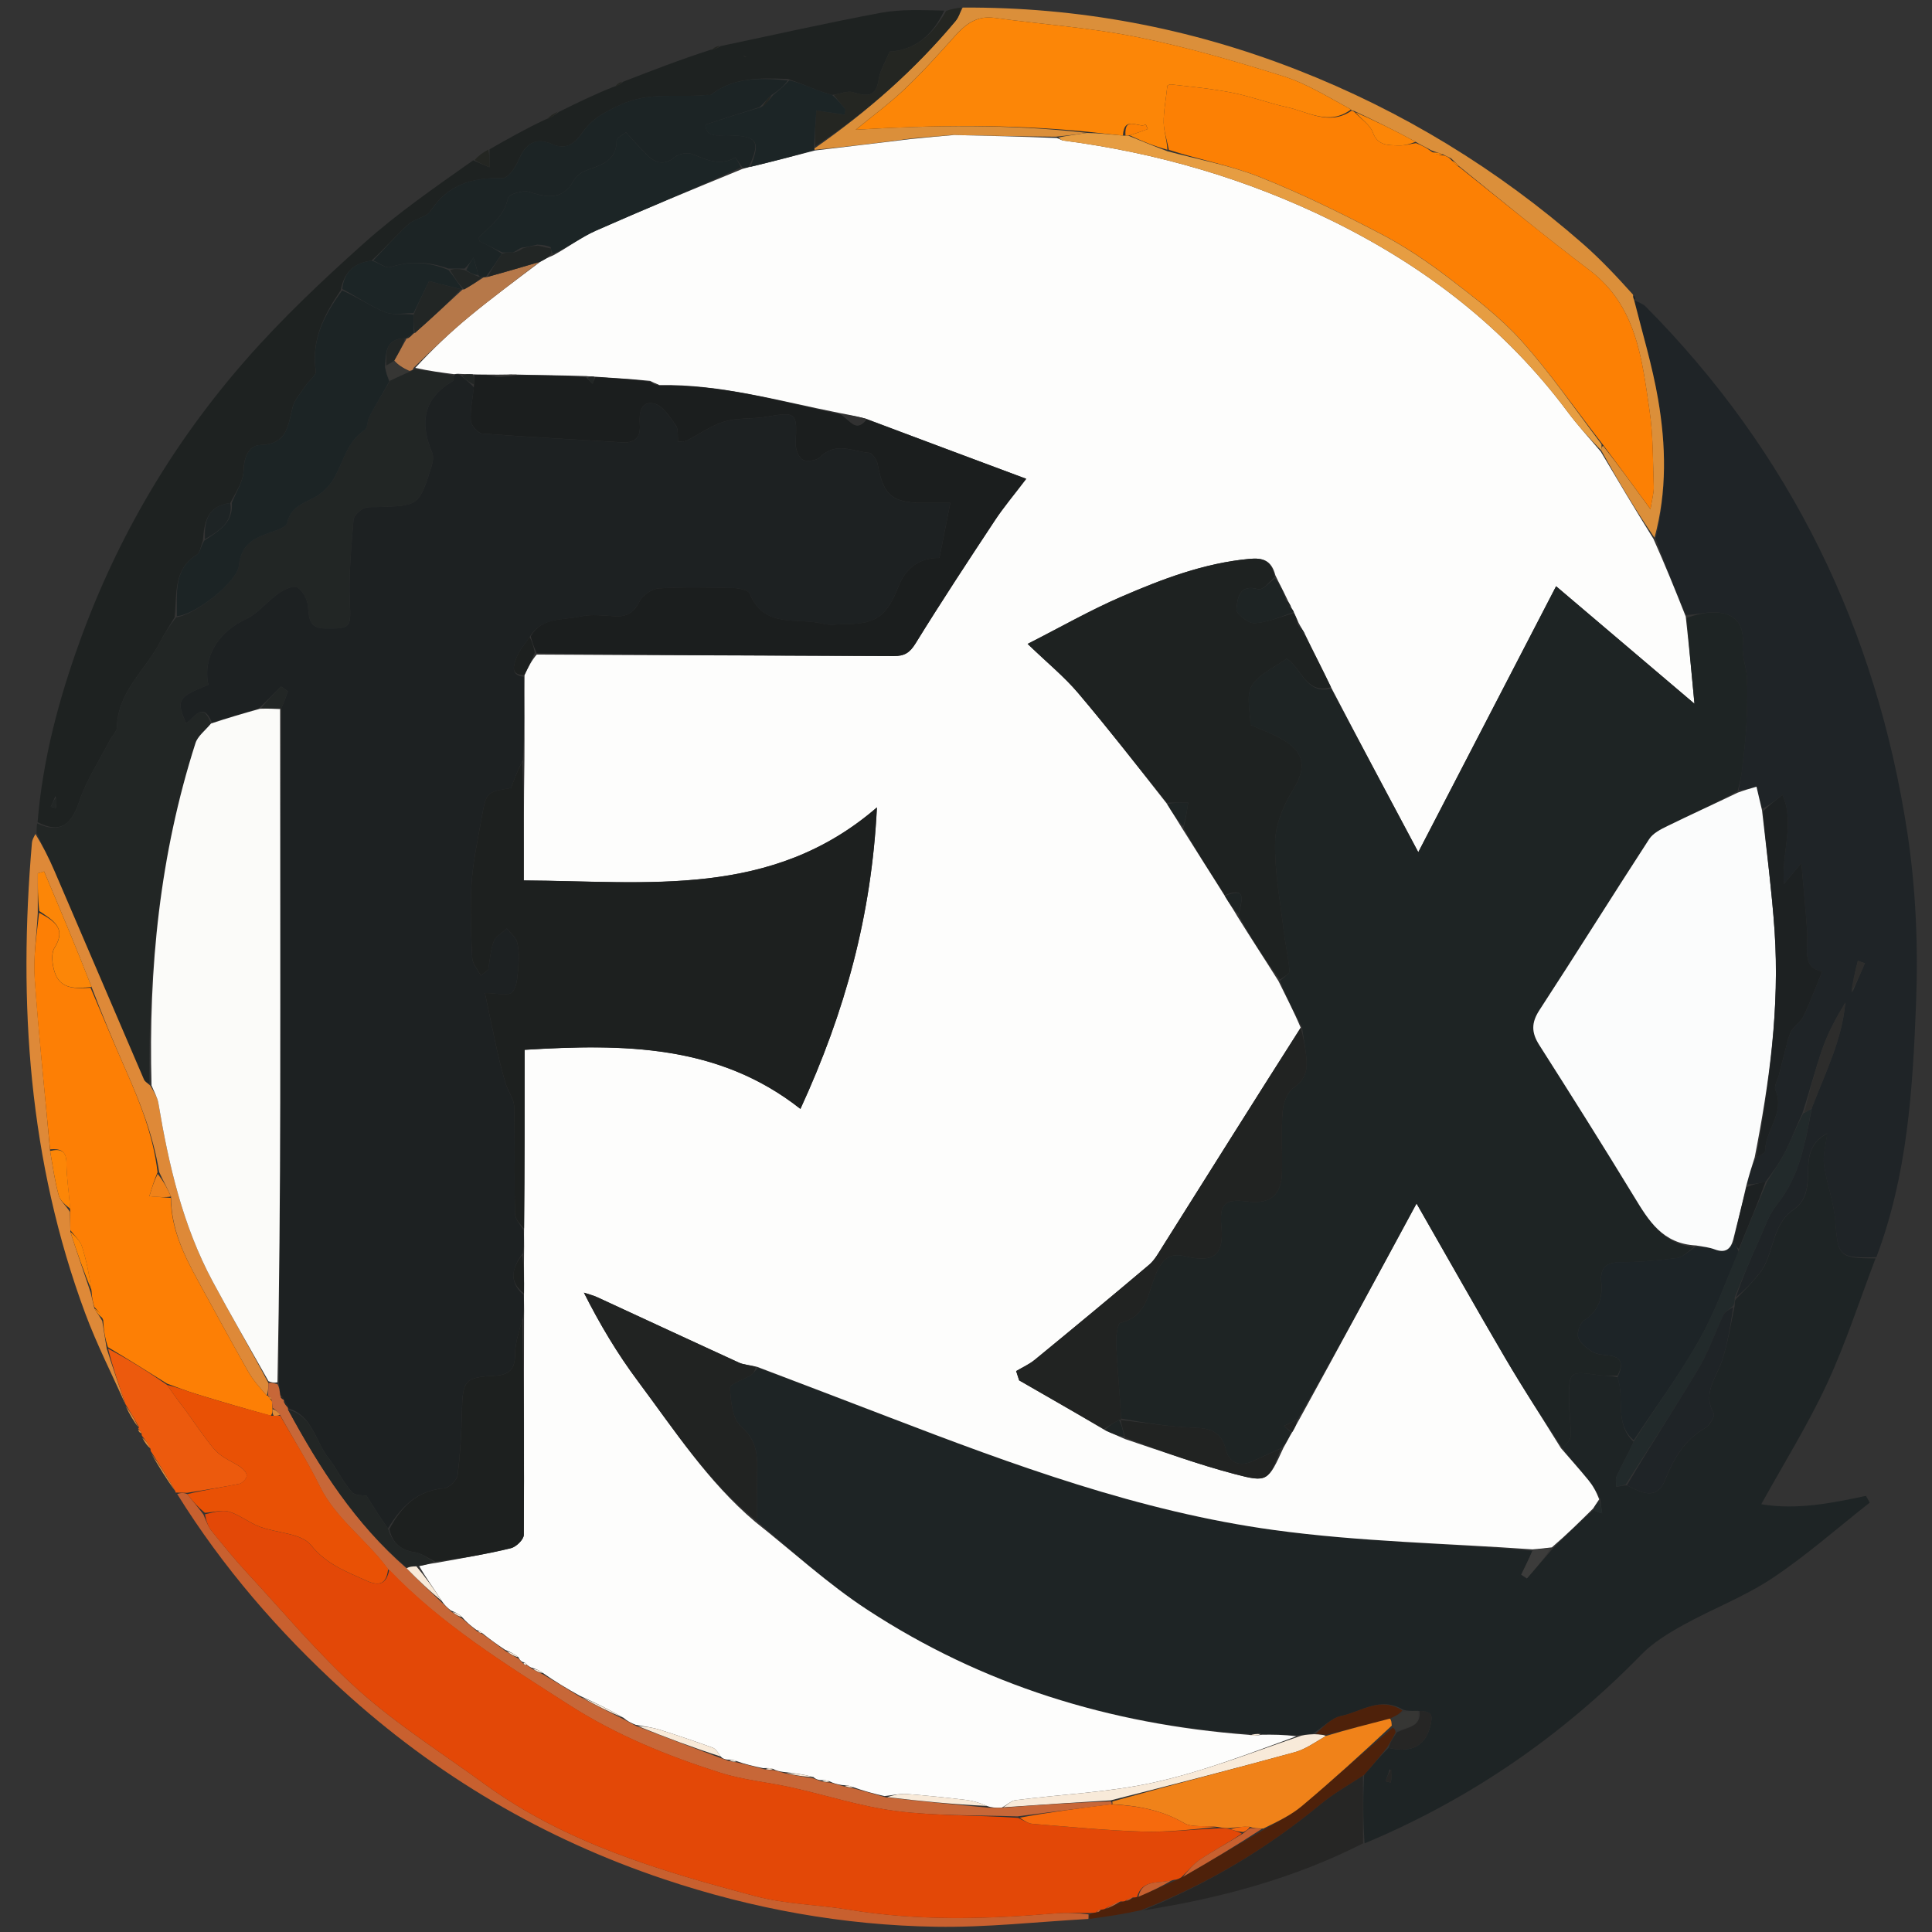 <?xml version="1.0" encoding="utf-8"?>
<!-- Generator: Adobe Illustrator 28.5.0, SVG Export Plug-In . SVG Version: 9.03 Build 54727)  -->
<svg version="1.1" id="Layer_1" xmlns="http://www.w3.org/2000/svg" xmlns:xlink="http://www.w3.org/1999/xlink" x="0px" y="0px"
	 viewBox="0 0 512 512" enable-background="new 0 0 512 512" xml:space="preserve">
<rect x="0" y="0" width="512" height="512" fill="#333333" stroke="none"/>
<path fill="#1E2425" d="M497.04,333.5c-4.24,11.11-7.9,22.5-12.89,33.26c-5,10.77-11.34,20.92-17.4,31.88
	c9.38,1.56,18.56-0.26,27.75-2.22c0.34,0.6,0.67,1.2,1,1.79c-8.57,6.73-16.79,14.02-25.84,20.04c-7.36,4.89-15.82,8.09-23.6,12.4
	c-3.95,2.19-7.99,4.65-11.1,7.85c-21.05,21.57-45.35,38.32-73.34,50.01c-0.42-6.23-0.43-12.1-0.12-18.14
	c2.25-2.55,4.19-4.93,6.49-7.15c6.4,1.53,10.19-0.84,11.23-6.61c0.46-2.53-0.07-3.09-3.48-3.2c-1.56,0.02-2.69,0.04-3.92-0.34
	c-6.01-3.62-11.09,0.6-16.45,1.69c-2.57,0.53-4.75,2.98-7.51,4.69c-1.54,0.24-2.67,0.36-4.27,0.35c-3.36-0.1-6.26-0.08-9.45-0.24
	c-1.19-0.09-2.08,0-3.44-0.07c-36.71-2.52-70.43-12.97-100.86-32.87c-10.49-6.86-19.83-15.48-29.33-23.55
	c0.27-4.78,0-9.31,0.13-13.83c0.13-4.43-0.49-7.91-4.3-11.27c-2.29-2.02-2.69-6.7-2.89-10.24c-0.05-0.99,3.68-2.13,5.59-3.34
	c0.65-0.41,1.03-1.25,1.93-1.9c11.7,4.32,23.01,8.64,34.31,12.98c33.28,12.78,66.8,25.16,102.26,30.01
	c22.68,3.11,45.73,3.52,68.56,5.51c-1.02,2.35-1.99,4.33-2.96,6.31c0.5,0.33,1,0.67,1.5,1c2.27-2.62,4.53-5.24,7.06-8.11
	c3.67-3.63,7.08-7.01,10.54-10.05c0.81,0.53,1.58,0.72,2.35,0.9c-0.17-1.14-0.34-2.28-0.51-3.79c-1.04-1.92-1.98-3.56-3.15-5
	c-2.34-2.87-4.82-5.63-6.85-8.48c1.01-1.09,2.12-2.13,2.16-3.19c0.09-2.98-0.39-5.98-0.41-8.97c-0.07-8.35-0.03-8.31,8.04-7.16
	c1.57,0.22,3.19,0.08,4.79,0.57c2,5.71-0.91,12.26,4.28,17.08c-1.54,3.31-3.14,6.18-4.54,9.15c-0.36,0.77-0.07,1.85-0.08,2.79
	c0.83-0.19,1.66-0.38,2.84-0.41c4,2.09,7.96,3.97,10.09-1.36c2.3-5.73,5.15-10.7,10.71-13.87c1.15-0.66,2.58-3.14,2.19-3.83
	c-3.04-5.38,0.68-9.37,2.19-13.92c1.53-4.63,2.28-9.51,3.37-14.64c0-0.83,0-1.31,0.38-1.82c2.3-2.24,4.32-4.37,6.15-6.65
	c4.06-5.08,3.09-12.86,9.08-16.97c3.05-2.1,3.69-5.14,3.82-8.79c0.14-3.91-0.31-8.54,5.09-11.39c-0.37,3.26-1.19,5.87-0.84,8.31
	c0.7,4.95,2.58,9.77,2.98,14.73C487.11,332.98,487.29,333.45,497.04,333.5 M368.35,468.81c-0.39,1.09-0.79,2.17-1.18,3.25
	c0.47,0.11,0.94,0.22,1.41,0.33C368.75,471.24,368.92,470.09,368.35,468.81z"/>
<path fill="#1F2427" d="M497.26,333.16c-9.97,0.29-10.15-0.19-10.92-9.76c-0.4-4.95-2.28-9.78-2.98-14.73
	c-0.35-2.44,0.47-5.05,0.84-8.31c-5.4,2.84-4.94,7.48-5.09,11.39c-0.14,3.65-0.77,6.69-3.82,8.79c-5.98,4.11-5.01,11.89-9.08,16.97
	c-1.83,2.28-3.84,4.41-6.15,6.24c1.77-5.28,3.87-10.21,6.08-15.08c1.46-3.21,2.57-6.74,4.72-9.41c6.04-7.47,7.53-16.41,9.32-25.73
	c3.58-9.35,8-18.04,8.85-27.84c-2.36,3.89-4.53,7.85-6.01,12.05c-1.99,5.64-3.45,11.47-5.43,17.46c-1.65,3.47-2.83,6.79-4.41,9.91
	c-1.42,2.8-3.26,5.39-5.31,8.1c-1.89,0.37-3.39,0.7-4.96,0.63c0.65-2.63,1.36-4.86,2.48-7.15c1.09-0.56,2.37-1.08,2.37-1.59
	c0.01-5.55,5.37-10.17,2.74-16.24c-0.43-1,0.58-2.63,0.92-3.97c0.53-2.06,1.03-4.13,1.59-6.18c0.5-1.82,0.81-3.76,1.67-5.4
	c0.77-1.47,2.51-2.44,3.22-3.93c1.79-3.73,3.23-7.63,5.03-11.97c-5.51-0.78-3.74-6.01-4.02-10.44c-0.36-5.67-0.95-11.33-1.54-18.26
	c-1.98,2.4-2.97,3.59-4.61,5.58c-0.71-8.53,2.98-16.23-0.42-23.63c-2.05,1.6-3.58,2.8-5.34,3.68c-0.64-2.09-1.06-3.85-1.53-5.86
	c-1.83,0.53-3.27,0.95-4.71,0.92c0.29-2.02,0.68-3.56,0.86-5.13c0.44-3.87,0.93-7.75,1.14-11.64c0.23-4.33,0.35-8.67,0.19-13
	c-0.1-2.78-1.34-5.59-1.11-8.31c0.49-5.74-1.77-8.95-7.54-9.05c-2.43-0.04-4.87,0.64-7.54,0.69c-2.91-6.87-5.59-13.42-7.99-20.28
	c3.01-12.47,2.69-24.74,0.61-36.87c-1.52-8.85-4.15-17.51-6.28-26.26c1.02,0.56,2.24,0.9,3.02,1.69
	c38.46,38.79,61.1,85.61,69.33,139.31c2.3,15.02,2.92,30.52,2.31,45.72C506.88,288.74,505.49,311.36,497.26,333.16 M490.9,262.97
	c1.1-2.57,2.21-5.13,3.31-7.7c-0.62-0.22-1.24-0.43-1.86-0.65C491.64,257.45,490.93,260.29,490.9,262.97z"/>
<path fill="#1E2221" d="M165.16,21.65c7.54-2.93,15.09-5.86,23.24-8.48c1.26-0.11,1.91-0.53,2.56-0.95
	c14.16-2.98,28.28-6.18,42.5-8.83c5.37-1,10.99-0.7,16.78-0.58c-3,6.33-7.56,10.48-14.48,10.88c-1.08,2.64-2.54,4.93-2.9,7.39
	c-0.71,4.85-3.23,4.45-6.81,3.37c-1.49-0.45-3.39,0.44-5.53,0.72c-1.8-0.51-3.2-0.98-4.57-1.53c-2.27-0.9-4.53-1.83-7.2-2.71
	c-7.42-0.3-14.4-0.45-20.39,4.2c-0.23,0.17-0.7,0-1.05,0.04c-7.57,0.81-15.07-0.99-22.86,2.59c-4.2,1.93-7.44,3.62-10.01,7.21
	c-1.93,2.71-4.12,4.98-7.99,3.28c-4.57-2.01-7.24-0.18-9.07,4.25c-0.78,1.91-2.81,4.76-4.21,4.72c-7.96-0.23-14.47,1.66-19.11,8.73
	c-1.1,1.68-4.15,1.95-5.78,3.44c-3.32,3.02-6.29,6.42-9.8,9.68c-4.8,0.62-7.31,3.19-8.2,7.87c-4.5,6.67-7.84,13.25-6.6,21.41
	c0.16,1.07-1.73,2.42-2.58,3.7c-1.27,1.93-3.03,3.77-3.57,5.9c-1.22,4.81-1.37,9.75-8.45,9.98c-3.14,0.1-4.42,3.07-4.53,6.72
	c-0.08,2.91-2.02,5.77-3.54,8.66c-6.1,0.8-6.89,5.01-7.24,9.98c-0.6,1.49-0.73,3.16-1.56,3.67c-6.38,3.94-5.25,10.4-5.95,16.65
	c-1.33,2.28-2.61,4.16-3.63,6.18c-3.88,7.66-11.49,13.43-11.65,23.02c-0.02,1.07-1.22,2.09-1.79,3.19
	c-2.82,5.48-6.3,10.74-8.24,16.51c-2.12,6.33-5.18,8.39-10.99,5.37c1.36-16.61,5.59-32.52,11.26-48.15
	c9.97-27.49,24.6-52.28,43.78-74.2c9.65-11.03,20.4-21.19,31.34-30.98c8.97-8.03,18.95-14.92,29.06-22.06
	c1.68,0.73,2.78,1.2,4.33,1.86c0-2.12,0-3.45,0-4.78c4.77-2.72,9.54-5.44,14.85-7.92c1.55-0.51,2.55-1.26,3.55-2.01
	c4.68-2.31,9.35-4.61,14.59-6.68C163.91,22.67,164.54,22.16,165.16,21.65 M14.7,210.98c-0.41,0.94-0.83,1.88-1.24,2.83
	c0.45,0.1,0.9,0.2,1.34,0.31C14.92,213.24,15.04,212.37,14.7,210.98 M197.78,15.02c-0.22-0.06-0.45-0.11-0.67-0.17
	C197.26,14.99,197.4,15.13,197.78,15.02 M145.49,34.16C145.49,34.16,145.56,34.28,145.49,34.16z"/>
<path fill="#222625" d="M9.83,218.21c5.94,2.68,9,0.62,11.12-5.71c1.94-5.78,5.41-11.04,8.24-16.51c0.56-1.09,1.77-2.12,1.79-3.19
	c0.17-9.59,7.78-15.36,11.65-23.02c1.02-2.02,2.3-3.9,4.06-6.18c4.87-0.58,16.17-9.31,16.62-13.79c0.59-5.97,4.56-7.43,9.06-8.95
	c1.38-0.47,3.49-1.27,3.71-2.26c0.85-3.98,3.87-5.05,6.93-6.6c2.08-1.05,4.06-2.92,5.28-4.92c2.7-4.42,3.51-9.98,8.36-13.14
	c0.79-0.51,0.61-2.36,1.18-3.42c1.69-3.18,3.54-6.27,5.57-9.67c1.89-0.94,3.54-1.6,5.46-2.42c0.42-0.29,0.58-0.43,1.19-0.54
	c3.72,0.44,6.98,0.87,10.23,1.69c-0.08,0.75-0.03,1.29-0.24,1.41c-7.85,4.55-8.89,11.02-5.54,18.89c0.43,1.01,0.25,2.48-0.1,3.6
	c-3.35,10.62-3.38,10.61-14.56,10.9c-1.23,0.03-2.65-0.09-3.64,0.47c-1.09,0.61-2.45,1.87-2.53,2.94
	c-0.54,7.25-1.3,14.54-0.97,21.78c0.31,6.72,0.34,7.07-6.38,7c-4.56-0.05-4.39-2.76-4.72-5.99c-0.18-1.78-1.4-4.08-2.86-4.9
	c-1.04-0.58-3.49,0.57-4.88,1.55c-3.06,2.15-5.53,5.38-8.82,6.92c-7.21,3.36-11.4,10.09-9.81,17.35c-8.11,3.21-8.63,4.1-5.9,10.16
	c2.24-1.48,4.45-5.91,6.57,0.1c-1.58,1.9-3.53,3.34-4.13,5.21c-9.42,29.38-12.49,59.61-12.18,90.31c-0.74-0.38-1.25-0.69-1.44-1.14
	c-7.94-18.46-15.83-36.94-23.77-55.39c-1.45-3.38-3.12-6.67-4.69-10C9.7,220.01,9.7,219.28,9.83,218.21z"/>
<path fill="#DB8F3A" d="M433.07,79.58c2.19,8.7,4.82,17.36,6.34,26.22c2.08,12.14,2.4,24.41-0.95,36.7
	c-5.15-7.52-9.69-15.16-14.16-23.22c0.12-0.68,0.17-0.95,0.57-1.1c4.14,5.3,7.92,10.48,12.52,16.77c0.42-2.75,0.93-4.37,0.87-5.96
	c-0.24-6.74-0.15-13.54-1.12-20.18c-2.02-13.72-3.42-27.76-15.92-37.22c-11.63-8.81-22.9-18.1-34.45-27.46
	c-0.75-0.81-1.38-1.34-2.19-2.13c-0.77-0.44-1.37-0.63-2.19-1.08c-1.15-0.45-2.07-0.62-3.15-1.12c-1.44-0.84-2.71-1.35-4.09-2.23
	c-5.44-2.97-10.78-5.57-16.35-8.19c-0.23-0.02-0.7-0.01-0.78-0.39c-6.02-3.24-11.73-6.85-17.96-8.8
	c-12.76-3.99-25.67-7.75-38.77-10.38c-12.42-2.49-25.17-3.36-37.76-5.08c-4.68-0.64-7.66,1.66-10.52,4.86
	c-4.29,4.8-8.62,9.6-13.29,14.03c-4.06,3.86-8.61,7.2-12.95,10.76c20.74-1.26,41.15-1.49,61.23,0.83c-2.81,0.49-5.3,0.69-8.23,1.02
	c-9.29-0.07-18.14-0.27-27.44-0.46c-3.96,0.28-7.47,0.55-11.39,1.01c-8.62,1.15-16.81,2.12-25.09,2.94
	c-0.09-0.14-0.11-0.48,0.25-0.56c13.98-9.74,26.37-20.75,37.1-33.57c0.85-1.02,1.29-2.38,1.91-3.58c30.6-0.18,60.19,5.37,88.65,16.5
	c27.89,10.9,53.14,26.34,75.7,46.08c4.67,4.08,8.93,8.62,13.3,13.48c0.06,0.9,0.2,1.27,0.34,1.64
	C433.11,79.73,433.02,79.63,433.07,79.58z"/>
<path fill="#DE8938" d="M9.39,221.03c1.89,3.04,3.55,6.33,5.01,9.71c7.95,18.46,15.83,36.93,23.77,55.39
	c0.19,0.44,0.7,0.75,1.61,1.52c1.11,1.83,1.94,3.21,2.19,4.69c2.74,16.38,6.46,32.46,14.38,47.24c4.78,8.9,9.86,17.64,14.78,26.94
	c-0.05,1.44-0.07,2.4-0.45,3.31c-1.9-2.16-3.65-4.14-4.93-6.39c-4.49-7.91-8.82-15.91-13.19-23.88c-3.79-6.9-7.24-13.92-7.24-22.46
	c-1.03-2.28-2.07-4.18-3.14-6.5c-1.57-9.74-5.04-18.42-8.83-27c-3.19-7.24-6.23-14.54-9.08-22.04c-4.02-10.36-8.3-20.48-12.57-30.61
	c-0.56,0.16-1.12,0.32-1.68,0.49c0,3.33,0,6.66-0.01,10.48c-0.31,6.14-1.2,11.84-0.8,17.45c1.07,15.1,2.68,30.17,4.07,45.67
	c0.73,4.23,1.26,8.1,2.3,11.82c0.41,1.46,1.94,2.61,2.96,4.35c0.04,1.9,0.08,3.37,0.11,5.25c1.76,5.49,3.54,10.55,5.34,15.99
	c0.36,1.55,0.69,2.74,1.02,4.29c0.69,1.21,1.38,2.05,2.08,3.32c0.4,2.58,0.78,4.74,1.18,7.31c1.67,5.23,3.33,10.06,5,14.89
	c-3.58-8.05-7.61-15.93-10.67-24.17c-15-40.38-17.81-82.2-14.14-124.72C8.51,222.65,8.86,221.99,9.39,221.03z"/>
<path fill="#C8602F" d="M288.44,508.54c-13.47,0.75-26.95,2.29-40.4,2.07c-24.56-0.39-48.58-4.74-71.92-12.55
	c-32.06-10.73-60.57-27.49-85.54-50.32c-16.78-15.34-31.55-32.38-43.63-51.82c1.11-0.36,1.88-0.33,2.7,0.04
	c1.44,1.9,2.84,3.45,4.25,5.39c0.75,1.76,1.3,3.27,2.26,4.45c3.1,3.83,6.22,7.66,9.57,11.27c9.71,10.46,18.87,21.54,29.49,31
	c10.26,9.14,22.04,16.58,33.2,24.71c21.56,15.7,46.65,23.07,71.91,29.75c7.99,2.11,16.49,2.2,24.7,3.56
	c18.22,3.01,36.47,2.5,54.76,0.96c2.87-0.24,5.76-0.09,8.69,0.28C288.49,508,288.46,508.27,288.44,508.54z"/>
<path fill="#262625" d="M361.19,470.53c0.01,5.88,0.02,11.75,0.04,17.98c-18.42,9.35-37.99,14.58-58.39,17.77
	c17.09-6.95,32.82-16.3,47.13-28.15C353.44,475.27,357.44,473.05,361.19,470.53z"/>
<path fill="#EC5A0D" d="M49.59,395.61c-0.77-0.02-1.54-0.04-2.7-0.06c-0.39,0.01-0.41,0.05-0.41-0.35
	c-2.12-3.73-4.24-7.06-6.36-10.38c0,0-0.27-0.25-0.23-0.81c-0.7-1.5-1.43-2.43-2.16-3.37c0,0-0.24-0.21-0.2-0.7
	c-0.29-0.77-0.62-1.04-0.94-1.31c0,0,0.23-0.12,0.2-0.45c-1.17-2.2-2.32-4.07-3.47-5.94c0,0-0.01-0.03-0.03-0.02
	c-1.68-4.82-3.34-9.64-4.64-14.8c5.46,2.87,10.55,6.06,15.69,9.64c1.71,2.59,3.41,4.77,5.06,7c1.41,1.91,2.72,3.91,4.16,5.81
	c1.38,1.83,2.65,3.82,4.35,5.29c1.71,1.48,3.95,2.33,5.84,3.64c0.76,0.53,1.72,1.58,1.65,2.31c-0.07,0.79-1.14,1.95-1.94,2.12
	C58.85,394.15,54.21,394.84,49.59,395.61z"/>
<path fill="#4E210A" d="M361.51,470.36c-4.08,2.68-8.07,4.9-11.53,7.77c-14.32,11.84-30.04,21.2-47.56,28.08
	c-4.41,1-8.72,1.64-13.5,2.3c-0.46-0.24-0.43-0.51-0.1-1.15c0.78-0.44,1.25-0.51,1.98-0.6c0.6-0.17,0.85-0.41,1.25-0.73
	c0.24,0.01,0.7-0.15,1.06-0.16c1.62-0.66,2.89-1.3,4.36-1.94c0.21,0.01,0.61-0.13,0.94-0.14c0.9-0.31,1.46-0.62,2.26-0.93
	c0.23,0,0.65-0.17,1.04-0.2c3.31-1.41,6.24-2.78,9.5-4.18c0.85-0.37,1.38-0.71,2.29-1.1c7.38-4.24,14.39-8.43,21.75-12.68
	c3.51-2.04,6.94-3.68,9.76-6.06c8.1-6.82,15.95-13.93,24.12-20.81c0.46,0.36,0.65,0.63,0.72,1.29c-0.78,1.54-1.5,2.74-2.21,3.93
	C365.7,465.43,363.77,467.81,361.51,470.36z"/>
<path fill="#242622" d="M254.76,2c-0.27,1.23-0.7,2.59-1.55,3.6c-10.73,12.82-23.12,23.83-37.15,33.18
	c-0.17-3.52,0.07-6.73,0.27-9.53c2.56,0.39,5,0.77,7.45,1.14c0.08-0.47,0.17-0.94,0.25-1.41c-1.03-1.28-2.06-2.55-3.09-3.83
	c1.72-0.28,3.62-1.17,5.11-0.72c3.58,1.08,6.1,1.49,6.81-3.37c0.36-2.46,1.83-4.75,2.9-7.39c6.92-0.4,11.48-4.55,14.97-10.78
	C252.09,2.39,253.25,2.18,254.76,2z"/>
<path fill="#DE8938" d="M40.1,385.21c2.13,2.94,4.25,6.27,6.35,9.99C44.32,392.27,42.21,388.93,40.1,385.21z"/>
<path fill="#242622" d="M129.39,39.64c0.35,1.25,0.35,2.58,0.35,4.7c-1.55-0.66-2.65-1.13-3.96-1.92
	C126.73,41.3,127.89,40.5,129.39,39.64z"/>
<path fill="#DE8938" d="M33.29,372.62c1.17,1.49,2.31,3.36,3.37,5.63C35.47,376.76,34.37,374.88,33.29,372.62z"/>
<path fill="#242622" d="M147.82,29.62c-0.67,0.76-1.67,1.51-2.84,1.97C145.71,30.74,146.6,30.18,147.82,29.62z"/>
<path fill="#DE8938" d="M37.71,381.01c0.74,0.57,1.48,1.5,2.14,2.82C39.09,383.27,38.39,382.33,37.71,381.01z"/>
<path fill="#242622" d="M164.85,21.65c-0.31,0.51-0.93,1.02-1.73,1.23C163.48,22.26,164.01,21.95,164.85,21.65z"/>
<path fill="#242622" d="M190.72,12.14c-0.41,0.49-1.06,0.91-1.91,0.98C189.24,12.53,189.86,12.3,190.72,12.14z"/>
<path fill="#DE8938" d="M36.58,378.95c0.31-0.04,0.64,0.23,0.92,0.84C37.17,379.83,36.88,379.55,36.58,378.95z"/>
<path fill="#1F2427" d="M433.35,79.34c-0.38,0.02-0.52-0.36-0.48-0.93C433.24,78.46,433.42,78.71,433.35,79.34z"/>
<path fill="#FDFDFC" d="M215.95,39.88c8.19-0.97,16.39-1.93,25.48-3.04c4.39-0.45,7.89-0.75,11.38-1.06
	c8.84,0.2,17.69,0.4,27.25,0.8c1.04,0.36,1.34,0.62,1.67,0.66c24.93,3.23,48.68,10.15,71.32,21.28
	c24.7,12.15,45.84,28.43,62.35,50.57c2.74,3.68,5.87,7.08,8.82,10.6c4.54,7.65,9.08,15.29,13.96,23.11
	c3.01,6.73,5.68,13.29,8.56,20.59c0.87,7.84,1.54,14.92,2.31,23.1c-12.99-11.03-24.57-20.86-36.67-31.14
	c-12.36,23.85-24.13,46.57-36.52,70.48c-8.12-15.23-15.61-29.29-23.14-43.73c-2.31-4.81-4.58-9.24-6.89-14.04
	c-0.59-1.14-1.14-1.92-1.7-3.02c-0.42-1.07-0.84-1.82-1.26-2.84c-0.25-0.55-0.49-0.81-0.75-1.4c-0.38-0.85-0.74-1.37-1.13-2.27
	c-1.01-2.15-1.99-3.92-3.01-6.08c-1.03-3.98-3.29-4.67-6.91-4.34c-12.01,1.12-23.08,5.35-33.95,10.05
	c-8.18,3.54-15.96,7.99-24.79,12.48c5.23,5.04,9.69,8.67,13.35,12.98c8.06,9.51,15.71,19.37,23.61,29.44c1.36,2.26,2.63,4.17,4,6.46
	c3.84,6.15,7.58,11.92,11.31,17.93c1.1,1.85,2.2,3.46,3.35,5.45c3.62,5.82,7.21,11.27,10.86,17.09c2.11,4.3,4.16,8.23,5.89,12.36
	c-12.44,19.51-24.54,38.83-36.68,58.13c-1.04,1.65-2.03,3.47-3.48,4.7c-10.03,8.48-20.15,16.86-30.31,25.19
	c-1.47,1.21-3.28,2-4.93,2.99c0.27,0.82,0.54,1.64,0.8,2.46c7.5,4.31,14.99,8.61,22.73,13.19c1.84,0.88,3.44,1.49,5.3,2.35
	c9.84,3.29,19.31,6.7,29.01,9.26c8.81,2.33,8.92,1.92,13.01-6.99c0.87-1.48,1.46-2.74,2.34-4.17c0.71-1.16,1.14-2.15,1.86-3.36
	c10.32-18.78,20.35-37.33,31.06-57.17c8.37,14.62,15.79,27.8,23.44,40.85c4.76,8.12,9.88,16.02,14.84,24.02
	c2.42,2.81,4.9,5.57,7.24,8.43c1.18,1.44,2.12,3.08,2.87,5.1c-0.73,1.13-1.17,1.79-1.61,2.44c-3.41,3.39-6.82,6.77-10.93,10.3
	c-2.17,0.27-3.64,0.4-5.11,0.53c-22.88-1.62-45.93-2.03-68.61-5.14c-35.46-4.86-68.98-17.23-102.26-30.01
	c-11.3-4.34-22.6-8.65-34.62-13.22c-2.09-0.52-3.58-0.55-4.82-1.12c-12.54-5.74-25.04-11.57-37.56-17.34
	c-1.13-0.52-2.36-0.81-3.54-1.21c4.24,8.43,8.9,16.2,14.29,23.43c9.69,12.99,18.55,26.71,31.12,37.32
	c9.87,7.81,19.21,16.43,29.7,23.29c30.43,19.9,64.14,30.35,100.99,33.14c1.6,0.29,2.6,0.14,3.6-0.02c2.9-0.02,5.79-0.05,9.08,0.43
	c-12.29,4.49-24.76,9.35-37.69,12.21c-12,2.65-24.47,3.13-36.73,4.7c-1.14,0.15-2.16,1.24-3.66,1.99c-1.54,0.05-2.67,0-3.9-0.46
	c-1.91-0.82-3.7-1.37-5.52-1.59c-5.26-0.62-10.52-1.19-15.8-1.58c-1.78-0.13-3.6,0.34-5.81,0.56c-2.98-0.67-5.56-1.37-8.35-2.39
	c-0.98-0.41-1.74-0.48-2.88-0.53c-1.34-0.21-2.3-0.45-3.32-0.99c-0.76-0.31-1.47-0.33-2.53-0.33c-0.81-0.14-1.25-0.3-1.79-0.82
	c-2.55-0.69-5.02-1.02-7.89-1.33c-1.17-0.16-1.95-0.34-2.78-0.81c-0.77-0.26-1.48-0.24-2.61-0.2c-2.61-0.51-4.8-1.04-7.03-1.86
	c-0.75-0.34-1.45-0.39-2.51-0.41c-0.8-0.13-1.25-0.28-1.73-0.82c-0.73-1.06-1.31-2.04-2.13-2.34c-4.62-1.68-9.27-3.26-13.96-4.74
	c-1.97-0.62-4.05-0.88-6.41-1.31c-1.3-0.5-2.27-1.01-3.28-1.89c-3.77-2.17-7.51-3.97-11.61-5.84c-3.48-1.94-6.6-3.81-9.8-6.07
	c-0.96-0.7-1.84-1.01-3.01-1.38c-0.6-0.29-0.92-0.51-1.33-0.91c-0.28-0.37-0.51-0.49-1.05-0.6c-0.51-0.35-0.76-0.62-1.04-1.27
	c-1.08-0.85-2.12-1.33-3.5-1.91c-2.25-1.49-4.15-2.88-6.18-4.51c-0.46-0.39-0.79-0.54-1.44-0.77c-1.5-1.09-2.68-2.09-3.88-3.49
	c-0.88-0.79-1.73-1.19-2.88-1.66c-1.02-0.79-1.74-1.49-2.45-2.58c-2.1-3.27-4.21-6.16-5.95-9.16c1.58-0.38,2.79-0.65,4.46-0.88
	c6.92-1.24,13.43-2.35,19.83-3.91c1.4-0.34,3.41-2.3,3.42-3.53c0.14-19.07-0.01-38.13,0.07-57.64c0.05-2.28-0.05-4.13-0.01-6.35
	c0.05-3.7-0.05-7.02,0.01-10.79c0.06-2.28-0.04-4.12,0.01-6.44c0.16-16.11,0.16-31.73,0.16-47.32c26.23-1.6,51.36-1.46,73.09,15.66
	c11.85-25.78,18.84-51.26,20.27-79.9c-27.98,24.19-60.73,19.53-93.59,19.36c0-10.93,0-21.23,0.16-32.02
	c0.06-7.64-0.03-14.81,0.03-22.42c1.02-2.16,1.89-3.87,3.24-5.42c31.86,0.21,63.25,0.24,94.63,0.4c2.82,0.01,4.23-0.86,5.76-3.35
	c6.79-11.01,13.9-21.82,21.04-32.62c2.27-3.43,4.95-6.6,8.29-11c-14.89-5.56-28.59-10.67-42.57-15.96c-2.3-0.59-4.33-1-6.79-1.46
	c-16.06-3.17-31.48-7.68-47.89-7.43c-0.82-0.37-1.42-0.58-2.41-1.1c-5.11-0.53-9.81-0.75-14.84-1.13c-0.79-0.1-1.26-0.03-2.13-0.15
	c-6.22-0.2-12.03-0.22-18.29-0.39c-2.32-0.06-4.2,0.04-6.5,0.01c-1.91-0.05-3.38,0.02-5.24-0.08c-1.21-0.1-2.03-0.03-3.2-0.1
	c-0.82-0.07-1.3-0.01-1.79,0.06c-3.26-0.42-6.52-0.84-10.26-1.67c4.43-4.81,9.19-9.38,14.27-13.57c6.06-5.01,12.4-9.69,18.92-14.6
	c1.19-0.63,2.07-1.16,3.36-1.65c4.01-2.17,7.42-4.84,11.25-6.53c12.77-5.65,25.7-10.95,38.92-16.38c0.8-0.18,1.24-0.38,2.08-0.55
	C204.83,42.78,210.39,41.33,215.95,39.88z"/>
<path fill="#1E2424" d="M345.02,272.16c-2.05-3.93-4.1-7.87-5.81-12.18c1.11-1.14,2.58-1.96,2.52-2.64
	c-0.33-3.73-1.17-7.4-1.6-11.12c-0.9-7.7-2.4-15.43-2.22-23.12c0.11-4.62,2.19-9.62,4.67-13.65c3.53-5.72,3.41-9.75-2.42-13.3
	c-2.66-1.62-5.7-2.63-8.79-4.02c0-3.44-1.22-7.69,0.32-10.34c1.82-3.12,6.02-4.86,9.25-7.23c4.04,2.39,5.01,9.54,11.82,7.94
	c7.49,14.06,14.99,28.12,23.1,43.35c12.39-23.91,24.16-46.63,36.52-70.48c12.1,10.28,23.69,20.11,36.67,31.14
	c-0.77-8.18-1.44-15.27-2.07-22.79c2.47-0.79,4.91-1.48,7.34-1.44c5.77,0.1,8.02,3.31,7.54,9.05c-0.23,2.72,1,5.53,1.11,8.31
	c0.16,4.33,0.05,8.67-0.19,13c-0.21,3.89-0.7,7.77-1.14,11.64c-0.18,1.57-0.57,3.11-1.14,5.35c-6.4,3.53-12.55,6.32-18.61,9.3
	c-1.77,0.87-3.82,1.91-4.83,3.46c-9.79,15.06-19.29,30.31-29.1,45.35c-2.16,3.32-2.12,5.92-0.05,9.18
	c8.51,13.35,16.95,26.74,25.17,40.26c3.84,6.31,7.52,12.47,15.8,13.3c-1.62,1.26-2.98,2.72-4.52,2.92c-4.89,0.65-9.85,1.1-14.78,1.1
	c-3.93,0-5.59,1.43-5.24,5.35c0.37,4.16-0.68,7.59-4.53,10.06c-1.11,0.71-1.96,3.19-1.6,4.48c0.42,1.49,2.15,2.81,3.61,3.75
	c1.12,0.72,2.68,0.92,4.07,1.03c3.97,0.32,4.4,2.29,2.74,5.39c-1.6-0.03-3.22,0.11-4.78-0.11c-8.06-1.15-8.11-1.18-8.04,7.16
	c0.02,2.99,0.51,5.99,0.41,8.97c-0.03,1.07-1.15,2.1-2.16,3.19c-5.35-7.96-10.46-15.86-15.23-23.98
	c-7.65-13.05-15.07-26.23-23.44-40.85c-10.71,19.83-20.74,38.39-31.45,57.17c-1.69,0.74-2.68,1.26-3.68,1.78
	c0.64,0.58,1.28,1.16,1.92,1.74c-0.59,1.26-1.19,2.53-2.45,4.03c-3.06,1.36-5.43,2.53-7.84,3.6c-3.49,1.55-6.21,0.33-7.07-3.15
	c-1.2-4.89-4.24-5.61-8.65-5.77c-6.43-0.23-12.83-1.3-19.07-2.41c-0.35-6.79-0.99-13.18-1.3-19.6c-0.1-1.98,0.32-5.59,1.13-5.77
	c7.27-1.7,7.31-8.42,9.58-13.37c1.7-3.73,3.58-5.23,7.74-4.24c7.57,1.81,10.14-0.5,9.43-7.94c-0.57-6.01,0.84-7.37,6.86-6.6
	c6.13,0.78,9.06-1.65,9.2-7.88c0.12-5.34-0.25-10.71,0.16-16.02c0.17-2.2,1.25-5.12,2.91-6.24c3.25-2.21,3.74-4.92,3.36-8.24
	C345.88,277.4,345.42,274.78,345.02,272.16z"/>
<path fill="#1D2427" d="M428.65,365c1.66-3.56,1.22-5.53-2.74-5.85c-1.39-0.11-2.95-0.31-4.07-1.03c-1.46-0.94-3.19-2.26-3.61-3.75
	c-0.36-1.3,0.48-3.77,1.6-4.48c3.85-2.47,4.9-5.9,4.53-10.06c-0.35-3.91,1.3-5.35,5.24-5.35c4.93,0,9.88-0.46,14.78-1.1
	c1.53-0.2,2.9-1.66,4.96-2.94c2.12-0.05,3.7,0.13,5.14,0.68c2.75,1.04,4.19-0.03,4.98-2.24c0.51,1.1,0.92,1.79,1.29,2.89
	c-3.49,8.14-6.35,16.2-10.52,23.53c-5.19,9.12-11.46,17.62-17.27,26.39C427.73,377.27,430.64,370.71,428.65,365z"/>
<path fill="#212322" d="M200.52,403.06c-12.93-10.35-21.79-24.08-31.49-37.06c-5.39-7.22-10.05-15-14.29-23.43
	c1.18,0.4,2.42,0.69,3.54,1.21c12.52,5.77,25.02,11.61,37.56,17.34c1.24,0.57,2.73,0.6,4.42,1.13c-0.18,0.89-0.56,1.73-1.21,2.15
	c-1.91,1.21-5.64,2.34-5.59,3.34c0.2,3.54,0.6,8.22,2.89,10.24c3.8,3.36,4.42,6.84,4.3,11.27
	C200.52,393.75,200.79,398.28,200.52,403.06z"/>
<path fill="#222A2B" d="M432.92,382.08c5.81-9.17,12.08-17.67,17.28-26.79c4.17-7.32,7.04-15.39,10.57-23.91
	c2.56-6.59,5.03-12.41,7.51-18.22c1.66-2.68,3.5-5.26,4.92-8.07c1.58-3.12,2.77-6.44,4.69-10.02c1.1-0.63,1.63-0.91,2.16-1.19
	c-1.63,8.96-3.12,17.9-9.16,25.37c-2.16,2.67-3.27,6.21-4.72,9.41c-2.21,4.87-4.31,9.8-6.45,15.12c0,0.89,0,1.36-0.39,2.25
	c-1.14,1.08-2.2,1.61-2.6,2.45c-2.25,4.7-3.92,9.74-6.57,14.18c-6.21,10.4-12.87,20.54-19.34,30.78c-0.83,0.19-1.66,0.38-2.49,0.57
	c0.01-0.94-0.28-2.02,0.08-2.79C429.78,388.26,431.39,385.39,432.92,382.08z"/>
<path fill="#1F2427" d="M431.15,393.61c6.12-10.4,12.77-20.54,18.99-30.94c2.66-4.45,4.32-9.48,6.57-14.18
	c0.4-0.84,1.46-1.37,2.6-2.09c-0.7,4.73-1.44,9.61-2.98,14.24c-1.51,4.56-5.23,8.54-2.19,13.92c0.39,0.69-1.04,3.17-2.19,3.83
	c-5.56,3.18-8.41,8.14-10.71,13.87C439.1,397.58,435.15,395.71,431.15,393.61z"/>
<path fill="#F8EAD9" d="M265.87,478.95c1.08-0.65,2.1-1.74,3.24-1.89c12.25-1.57,24.73-2.04,36.73-4.7
	c12.92-2.86,25.4-7.72,38.15-12.09c1.21-0.49,2.34-0.6,4.27-0.69c1.62,0.07,2.44,0.11,3.09,0.48c-2.84,1.67-5.37,3.5-8.19,4.28
	c-16.09,4.41-32.24,8.57-48.82,12.77C284.55,477.68,275.21,478.32,265.87,478.95z"/>
<path fill="#4E210A" d="M351.52,459.74c-0.82-0.04-1.64-0.08-2.85-0.28c1.97-1.73,4.15-4.19,6.72-4.71
	c5.35-1.1,10.43-5.31,16.25-1.44c-1.03,1.1-1.96,1.55-3.3,2.15C362.46,456.98,356.99,458.36,351.52,459.74z"/>
<path fill="#262625" d="M368,463.21c0.34-1.36,1.06-2.55,2.22-4.15c2.95-1.45,6.49-1.43,5.96-5.66c2.98,0.12,3.51,0.67,3.05,3.21
	C378.2,462.37,374.41,464.74,368,463.21z"/>
<path fill="#3C3C3B" d="M406.11,410.98c1.52-0.5,2.99-0.63,4.9-0.65c-1.83,2.72-4.1,5.34-6.36,7.96c-0.5-0.33-1-0.67-1.5-1
	C404.12,415.31,405.09,413.33,406.11,410.98z"/>
<path fill="#363634" d="M375.76,453.4c0.95,4.23-2.58,4.21-5.47,5.32c-0.51-0.26-0.7-0.53-1.23-1.28c-0.29-1.05-0.3-1.59-0.31-2.13
	c0.93-0.45,1.87-0.9,2.99-1.6C373.07,453.44,374.2,453.42,375.76,453.4z"/>
<path fill="#262625" d="M368.72,468.88c0.2,1.22,0.03,2.36-0.14,3.51c-0.47-0.11-0.94-0.22-1.41-0.33
	C367.56,470.98,367.95,469.89,368.72,468.88z"/>
<path fill="#222A2B" d="M422.24,400.14c0.39-1.01,0.83-1.66,1.55-2.42c0.46,1.04,0.63,2.18,0.8,3.32
	C423.83,400.85,423.06,400.67,422.24,400.14z"/>
<path fill="#F8EAD9" d="M334.15,459.55c-0.71,0.34-1.71,0.49-2.85,0.37C332.07,459.55,332.97,459.46,334.15,459.55z"/>
<path fill="#FBFCFC" d="M459.33,328.47c-0.68,2.61-2.12,3.68-4.88,2.64c-1.44-0.54-3.01-0.73-4.97-1.05
	c-8.89-0.43-12.57-6.59-16.41-12.9c-8.23-13.52-16.67-26.91-25.17-40.26c-2.07-3.26-2.11-5.85,0.05-9.18
	c9.81-15.05,19.31-30.29,29.1-45.35c1.01-1.56,3.06-2.6,4.83-3.46c6.06-2.97,12.21-5.76,18.61-8.84c1.72-0.64,3.16-1.06,5-1.59
	c0.47,2,0.89,3.77,1.47,6.3c1.24,11.16,2.62,21.53,3.33,31.94c1.36,20.25-1.4,40.19-5.28,60.01c-0.72,2.23-1.43,4.47-2.22,7.49
	C461.59,319.5,460.46,323.99,459.33,328.47z"/>
<path fill="#1D2122" d="M465.41,306.68c3.48-19.77,6.24-39.71,4.87-59.96c-0.7-10.41-2.09-20.78-3.1-31.62
	c1.59-1.65,3.13-2.84,5.17-4.45c3.4,7.4-0.28,15.1,0.42,23.63c1.65-1.99,2.63-3.18,4.61-5.58c0.6,6.93,1.18,12.59,1.54,18.26
	c0.28,4.43-1.49,9.65,4.02,10.44c-1.79,4.34-3.24,8.24-5.03,11.97c-0.71,1.48-2.46,2.46-3.22,3.93c-0.86,1.64-1.17,3.58-1.67,5.4
	c-0.56,2.05-1.06,4.12-1.59,6.18c-0.34,1.34-1.36,2.97-0.92,3.97c2.63,6.07-2.74,10.69-2.74,16.24
	C467.78,305.61,466.5,306.12,465.41,306.68z"/>
<path fill="#2D2D2C" d="M480.19,293.53c-0.68,0.64-1.21,0.92-2.02,1.31c1.41-5.64,2.87-11.46,4.86-17.11
	c1.48-4.2,3.65-8.16,6.01-12.05C488.2,275.49,483.77,284.18,480.19,293.53z"/>
<path fill="#1D2122" d="M459.44,328.87c1.02-4.89,2.15-9.37,3.42-14.25c1.64-0.73,3.14-1.06,5.03-1.43
	c-2.09,5.78-4.56,11.59-7.08,17.78C460.36,330.67,459.95,329.97,459.44,328.87z"/>
<path fill="#2D2D2C" d="M490.56,263.05c0.37-2.76,1.08-5.59,1.78-8.43c0.62,0.22,1.24,0.43,1.86,0.65
	C493.11,257.84,492,260.4,490.56,263.05z"/>
<path fill="#1C2425" d="M103.17,101.12c-1.79,3.13-3.63,6.22-5.32,9.4c-0.57,1.07-0.39,2.91-1.18,3.42
	c-4.85,3.16-5.67,8.71-8.36,13.14c-1.22,2-3.2,3.86-5.28,4.92c-3.07,1.55-6.08,2.62-6.93,6.6c-0.21,0.99-2.33,1.79-3.71,2.26
	c-4.5,1.53-8.47,2.98-9.06,8.95c-0.44,4.48-11.74,13.22-16.45,13.46c0.1-5.92-1.03-12.38,5.35-16.32c0.83-0.52,0.96-2.19,1.93-3.71
	c4.08-2.65,7.69-4.88,7.27-9.95c1.12-2.88,3.06-5.74,3.14-8.65c0.11-3.65,1.39-6.62,4.53-6.72c7.08-0.23,7.22-5.17,8.45-9.98
	c0.55-2.13,2.3-3.97,3.57-5.9c0.85-1.28,2.74-2.63,2.58-3.7c-1.24-8.16,2.1-14.73,6.98-21.36c4.07,1.75,7.57,4.24,11.45,5.78
	c2.17,0.87,4.97,0.19,7.48,0.67c0.02,1.95,0.03,3.44,0.03,4.92c-0.02-0.02,0.01,0.03-0.32,0.04c-0.77,0.44-1.21,0.87-1.61,1.28
	c0.04-0.02,0.06,0.07-0.37-0.04c-5.37,0.2-4.99,3.94-5.34,7.63C102.28,98.76,102.73,99.94,103.17,101.12z"/>
<path fill="#1C2425" d="M198.46,44.2c-0.44,0.19-0.88,0.38-1.71,0.16c-0.91-1.19-1.84-2.68-1.88-2.65c-4.1,2.43-7.7,0.55-11.51-0.91
	c-1.25-0.48-3.41-0.05-4.48,0.8c-2.62,2.11-4.88,1.8-7.07-0.25c-1.94-1.82-3.66-3.87-5.92-6.29c-0.64,0.54-2.46,1.37-2.47,2.22
	c-0.06,5.14-3.7,6.31-7.51,7.65c-1.43,0.51-3.11,1.5-3.79,2.75c-2.94,5.43-7.02,4.71-11.87,3.17c-1.63-0.52-5.42,0.62-5.6,1.54
	c-1,4.84-4.62,7.39-7.69,10.49c-0.15,0.15,0.08,0.67,0.13,1.06c2.01,0.98,4.04,1.97,5.93,3.28c-1.48,2.25-2.81,4.17-4.3,6.18
	c-0.16,0.09-0.53,0.07-0.89,0.02c-0.6-0.08-0.84-0.11-1.08-0.56c-0.42-1.83-0.84-3.22-1.26-4.61c-0.65,0.98-1.3,1.95-2.38,2.93
	c-1.57,0-2.71,0-4.27-0.01c-5.35-1.88-10.24-2.05-15.36-0.39c-1.21,0.39-3.03-1.11-4.57-1.74c3.11-3.25,6.08-6.65,9.4-9.67
	c1.63-1.49,4.68-1.76,5.78-3.44c4.64-7.07,11.15-8.96,19.11-8.73c1.39,0.04,3.42-2.81,4.21-4.72c1.83-4.43,4.49-6.26,9.07-4.25
	c3.87,1.7,6.05-0.57,7.99-3.28c2.56-3.59,5.81-5.29,10.01-7.21c7.79-3.57,15.29-1.77,22.86-2.59c0.35-0.04,0.83,0.14,1.05-0.04
	c5.99-4.65,12.96-4.5,20.38-3.8c-1.02,1.51-2.45,2.67-4.27,3.84c-1.2,1.07-2.01,2.14-3.21,3.25c-4.92,1.53-9.45,3.02-14.36,4.63
	c0.23,3.55,3.31,2.76,5.74,2.81C200.71,36,201.65,37.31,198.46,44.2z"/>
<path fill="#1C2526" d="M198.87,44.22c2.78-6.91,1.85-8.21-6.21-8.37c-2.43-0.05-5.5,0.75-5.74-2.81c4.91-1.61,9.44-3.1,14.76-4.63
	c1.6-1.12,2.4-2.18,3.21-3.25c1.42-1.16,2.85-2.32,4.28-3.88c2.27,0.52,4.53,1.46,6.8,2.35c1.37,0.54,2.77,1.02,4.57,1.53
	c1.45,1.28,2.48,2.55,3.51,3.83c-0.08,0.47-0.17,0.94-0.25,1.41c-2.45-0.37-4.9-0.75-7.45-1.14c-0.21,2.8-0.44,6.01-0.63,9.61
	c0.05,0.39,0.07,0.73,0.16,0.87C210.39,41.33,204.83,42.78,198.87,44.22z"/>
<path fill="#1C2526" d="M98.49,69.06c1.94,0.63,3.76,2.13,4.97,1.74c5.11-1.66,10-1.48,15.4,0.76c1.57,1.98,2.67,3.59,3.75,5.19
	c-0.03,0,0-0.05-0.45-0.1c-3.5-0.86-6.55-1.66-8.45-2.16c-1.7,3.5-2.91,5.99-4.12,8.48c-2.51-0.02-5.31,0.65-7.48-0.22
	c-3.87-1.55-7.37-4.03-11.41-6.17C91.18,72.25,93.69,69.68,98.49,69.06z"/>
<path fill="#1E2425" d="M61.02,133.3c0.81,5.06-2.79,7.29-6.72,9.59C54.13,138.31,54.92,134.1,61.02,133.3z"/>
<path fill="#222625" d="M14.93,211.24c0.11,1.13-0.01,2-0.12,2.88c-0.45-0.1-0.89-0.2-1.34-0.31
	C13.87,212.87,14.29,211.92,14.93,211.24z"/>
<path fill="#242622" d="M197.66,15.14c-0.26-0.02-0.41-0.16-0.55-0.3C197.34,14.9,197.56,14.96,197.66,15.14z"/>
<path fill="#242622" d="M145.52,34.22C145.56,34.28,145.49,34.16,145.52,34.22z"/>
<path fill="#1D2122" d="M138.71,343.14c0.11,1.85,0.21,3.69-0.16,6.15c-1.04,3.65-2.07,6.7-2.07,9.74c0.01,3.94-1.67,5.34-5.35,5.54
	c-8.01,0.44-8.52,1.22-8.73,9.52c-0.14,5.63-0.43,11.28-1.15,16.86c-0.17,1.34-2.25,3.35-3.58,3.46
	c-7.23,0.59-11.36,4.95-14.85,10.64c-1.99-2.78-3.63-5.39-5.73-8.72c-0.45-0.09-2.89,0.15-3.85-0.93c-2.42-2.73-3.97-6.21-6.24-9.08
	c-3.49-4.41-4.12-11.16-10.67-13.11c-0.03-0.02-0.03-0.1-0.02-0.42c-0.35-0.78-0.71-1.24-1.06-1.73c0.02-0.02-0.03-0.04-0.1-0.28
	c-0.24-0.55-0.49-0.75-0.9-1.25c-0.16-1.16-0.26-1.93-0.36-3.21c0.12-25.09,0.32-49.67,0.36-74.25
	c0.05-34.73-0.01-69.45,0.27-104.39c0.8-1.63,1.29-3.05,1.78-4.47c-0.6-0.43-1.21-0.86-1.81-1.28c-1.87,1.88-3.73,3.76-5.96,5.84
	c-4.36,1.37-8.36,2.54-12.35,3.72c-2.39-5.75-4.59-1.32-6.84,0.16c-2.73-6.06-2.21-6.96,5.9-10.16c-1.59-7.26,2.6-13.99,9.81-17.35
	c3.29-1.53,5.76-4.77,8.82-6.92c1.39-0.98,3.84-2.14,4.88-1.55c1.45,0.81,2.68,3.12,2.86,4.9c0.32,3.24,0.15,5.95,4.72,5.99
	c6.72,0.07,6.69-0.27,6.38-7c-0.34-7.23,0.42-14.53,0.97-21.78c0.08-1.06,1.44-2.33,2.53-2.94c0.99-0.56,2.41-0.44,3.64-0.47
	c11.19-0.3,11.21-0.28,14.56-10.9c0.35-1.12,0.53-2.58,0.1-3.6c-3.35-7.87-2.31-14.34,5.54-18.89c0.2-0.12,0.16-0.67,0.24-1.41
	c0.49-0.46,0.97-0.53,1.8-0.07c1.42,1.26,2.49,2,3.5,3.17c-0.36,3.24-1.04,6.07-0.82,8.83c0.1,1.25,1.88,3.31,3.02,3.4
	c12.36,0.96,24.76,1.58,37.14,2.33c3.52,0.21,4.89-1.5,4.61-4.84c-0.24-2.93,0.34-6.21,3.78-5.45c2.25,0.5,4.15,3.5,5.75,5.71
	c0.76,1.05,0.45,2.86,0.63,4.39c1.18-0.1,1.78,0,2.2-0.22c3.36-1.72,6.53-4.04,10.07-5.1c3.54-1.06,7.5-0.63,11.21-1.28
	c7.79-1.37,8.15-1.05,7.66,6.85c-0.09,1.53,0.69,3.79,1.83,4.51c1.05,0.66,3.72,0.28,4.65-0.66c4.13-4.18,8.68-1.5,13.02-1.13
	c0.86,0.07,2.04,1.9,2.26,3.07c1.51,8.19,3.78,10.18,12.15,10.2c2.57,0.01,5.15,0,7.09,0c-1.04,5.25-1.93,9.75-2.89,14.6
	c-5.08-0.12-8.88,2.56-10.77,7.36c-3.17,8.04-5.86,10.16-14.15,10.16c-1.96,0-4.03,0.41-5.86-0.07c-6.81-1.78-15.69,1.43-19.49-8.02
	c-0.38-0.94-2.82-1.44-4.31-1.47c-6.59-0.15-13.2-0.31-19.77,0.1c-1.82,0.11-4.28,1.79-5.11,3.43c-1.54,3.03-3.44,4.18-6.71,3.95
	c-3.01-0.22-6.17-0.56-9.06,0.08c-4.59,1.01-10.11,0.07-13.38,5.45c-1.38,1.96-2.79,3.59-3.47,5.48c-0.69,1.93-1.79,4.57,1.94,5.03
	c0.1,7.16,0.19,14.33-0.25,22.02c-1.41,2.82-2.27,5.11-3.15,7.46c-6.48,1.06-6.55,1.05-7.79,7.99c-1.02,5.73-2.27,11.46-2.65,17.23
	c-0.43,6.56-0.15,13.19,0.16,19.78c0.08,1.6,1.48,3.14,2.28,4.71c0.65-0.52,1.3-1.03,1.96-1.55c0.45-2.53,0.59-5.19,1.48-7.55
	c0.52-1.36,2.26-2.26,3.45-3.37c0.95,1.19,2.37,2.26,2.73,3.61c0.53,2.02,0.54,4.25,0.34,6.35c-0.23,2.4-0.24,5.42-1.66,6.91
	c-1.06,1.11-4.22,0.22-7.2,0.22c1.03,4.89,2.05,9.95,3.17,14.98c0.68,3.04,1.43,6.07,2.34,9.06c0.62,2.06,2.18,4.01,2.24,6.04
	c0.24,9.45,0.01,18.91,0.21,28.36c0.03,1.49,1.46,2.95,2.25,4.42c0.1,1.84,0.2,3.68-0.19,6.09
	C135.44,336.35,135.02,339.88,138.71,343.14z"/>
<path fill="#FBFBF9" d="M55.92,191.75c4.27-1.43,8.26-2.6,12.97-3.92c2.26-0.07,3.8,0,5.34,0.08c0.02,34.73,0.08,69.45,0.03,104.18
	c-0.04,24.58-0.24,49.16-0.73,74.22c-1.03,0.23-1.7-0.02-2.37-0.27c-4.95-8.81-10.03-17.55-14.81-26.46
	c-7.92-14.77-11.64-30.86-14.38-47.24c-0.25-1.48-1.08-2.87-1.81-4.68c-0.85-31.1,2.22-61.33,11.64-90.71
	C52.39,195.08,54.34,193.64,55.92,191.75z"/>
<path fill="#B67849" d="M128.18,73.5c0,0,0.37,0.01,0.93-0.07c4.99-1.39,9.41-2.7,13.83-4c-6.22,4.82-12.55,9.5-18.62,14.51
	c-5.08,4.19-9.84,8.76-14.73,13.55c-0.14,0.52-0.29,0.66-1.1,0.8c-1.84-0.82-3.03-1.63-4.01-2.75c1.22-2.13,2.25-3.97,3.27-5.81
	c0,0-0.01-0.09,0.27-0.06c0.73-0.41,1.17-0.85,1.62-1.3c0,0-0.03-0.05,0.32-0.16c4.45-3.91,8.55-7.71,12.65-11.51
	c0,0-0.02,0.05,0.35-0.01C124.95,75.6,126.56,74.55,128.18,73.5z"/>
<path fill="#363634" d="M104.28,95.83c1.19,0.82,2.37,1.64,3.94,2.6c-1.26,0.81-2.91,1.48-4.81,2.42c-0.69-0.91-1.14-2.09-1.16-3.73
	C103.21,96.39,103.75,96.11,104.28,95.83z"/>
<path fill="#FC8004" d="M382.62,41.19c0.6,0.18,1.19,0.36,1.96,1.16c0.89,1.1,1.61,1.58,2.32,2.06
	c11.43,9.08,22.7,18.36,34.33,27.17c12.49,9.47,13.9,23.5,15.92,37.22c0.98,6.64,0.88,13.44,1.12,20.18
	c0.06,1.59-0.45,3.21-0.87,5.96c-4.6-6.29-8.39-11.47-12.62-17.12c-7.43-9.53-13.94-19.01-21.56-27.5
	c-5.57-6.21-12.37-11.4-19.04-16.5c-5.72-4.38-11.77-8.48-18.15-11.81c-10.43-5.45-21.05-10.66-31.97-15.03
	c-7.76-3.1-16.14-4.64-24.3-7.27c-0.52-2.66-1.33-4.93-1.37-7.21c-0.05-2.87,0.54-5.75,0.96-9.65c-0.49,0.25,0.33-0.55,1.04-0.47
	c5.42,0.61,10.88,1.14,16.22,2.2c4.89,0.97,9.61,2.76,14.49,3.83c5.59,1.22,11.11,4.98,17.02,0.97c0,0,0.47-0.01,0.86,0.34
	c1.92,2,4.12,3.4,4.82,5.33c1.31,3.61,4.06,3.39,6.77,3.5c1.55,0.06,3.12-0.39,4.69-0.62c1.27,0.51,2.55,1.03,4.03,2.21
	C380.54,40.95,381.58,41.07,382.62,41.19z"/>
<path fill="#FC8607" d="M358.04,29c-5.83,4.39-11.35,0.64-16.94-0.59c-4.88-1.07-9.6-2.86-14.49-3.83
	c-5.34-1.06-10.8-1.59-16.22-2.2c-0.72-0.08-1.53,0.73-1.04,0.47c-0.42,3.9-1.01,6.78-0.96,9.65c0.04,2.28,0.85,4.55,0.98,7.18
	c-3.69-1.01-7.03-2.39-9.99-3.82c1.86-0.59,3.33-1.13,4.8-1.67c-0.18-0.41-0.35-0.81-0.53-1.22c-1.78,1.19-5.73-2.63-6.07,2.96
	c-3.38-0.33-6.3-0.66-9.23-1c-20.4-2.03-40.81-1.81-61.55-0.55c4.34-3.57,8.89-6.91,12.95-10.76c4.67-4.43,8.99-9.23,13.29-14.03
	c2.86-3.2,5.84-5.5,10.52-4.86c12.59,1.73,25.33,2.59,37.76,5.08c13.09,2.63,26,6.38,38.77,10.38
	C346.3,22.15,352.01,25.76,358.04,29z"/>
<path fill="#E69D42" d="M288.02,35.23c3.25,0.05,6.18,0.39,9.79,0.72c0.69-0.01,1.17-0.02,1.17-0.02c3.34,1.38,6.69,2.75,10.42,4.16
	c8.5,2.26,16.88,3.8,24.64,6.91c10.92,4.36,21.54,9.58,31.97,15.03c6.37,3.33,12.43,7.44,18.15,11.81
	c6.67,5.1,13.47,10.3,19.04,16.5c7.62,8.49,14.12,17.97,21.21,27.38c0.05,0.63,0.01,0.9-0.12,1.58c-3.03-3.12-6.15-6.52-8.9-10.2
	c-16.51-22.14-37.65-38.42-62.35-50.57c-22.63-11.13-46.39-18.05-71.32-21.28c-0.33-0.04-0.64-0.31-1.23-0.79
	C282.72,35.92,285.21,35.71,288.02,35.23z"/>
<path fill="#FC8607" d="M375.16,37.57c-1.46,0.59-3.04,1.05-4.59,0.98c-2.71-0.11-5.46,0.11-6.77-3.5c-0.7-1.94-2.9-3.34-4.59-5.31
	C364.38,32,369.72,34.6,375.16,37.57z"/>
<path fill="#E69D42" d="M252.35,35.78c-3.04,0.3-6.53,0.6-10.5,0.87C244.88,36.34,248.39,36.06,252.35,35.78z"/>
<path fill="#FC8607" d="M382.4,40.92c-0.82,0.15-1.86,0.03-2.95-0.44C380.33,40.3,381.25,40.47,382.4,40.92z"/>
<path fill="#FC8607" d="M386.77,44.13c-0.59-0.2-1.3-0.68-2.01-1.51C385.39,42.79,386.02,43.31,386.77,44.13z"/>
<path fill="#FD7F05" d="M44.28,366.68c-5.1-3.19-10.19-6.39-15.66-9.66c-0.76-2.24-1.15-4.4-1.27-7.18
	c-0.61-1.58-1.48-2.53-2.35-3.49c-0.33-1.18-0.66-2.37-0.73-4.16c-0.65-4.38-1.37-8.21-2.56-11.88c-0.52-1.59-2.01-2.87-3.06-4.29
	c-0.04-1.46-0.08-2.93-0.06-5.26c-0.31-4.76-0.97-8.64-0.99-12.54c-0.01-3.33-1.69-3.86-4.34-3.63c-1.4-15.08-3.01-30.14-4.08-45.25
	c-0.4-5.61,0.49-11.31,1.19-17.44c3.65,1.98,7.39,4.02,4.07,9.26c-0.97,1.53-0.62,4.37-0.01,6.34c1.48,4.78,5.63,4.47,9.56,4.27
	c3.11,7.27,6.15,14.57,9.34,21.81c3.78,8.59,7.26,17.26,8.42,27.08c-0.94,2.29-1.48,4.07-2.18,6.35c2.62,0.21,4.17,0.33,5.71,0.45
	c0.02,8.15,3.47,15.17,7.26,22.07c4.37,7.98,8.71,15.97,13.19,23.88c1.28,2.25,3.03,4.23,4.94,6.4c0.37,0.07,0.39,0.08,0.49,0.31
	c0.29,0.52,0.54,0.72,0.9,1.18c0.08,0.83,0.13,1.3,0.15,2.12c-0.03,0.81-0.03,1.27-0.49,1.75c-6.84-1.88-13.23-3.74-19.58-5.71
	C49.5,368.67,46.91,367.62,44.28,366.68z"/>
<path fill="#C76738" d="M72.26,373.1c-0.05-0.47-0.11-0.95-0.27-2.01c-0.31-0.88-0.57-1.08-0.91-1.17c0,0-0.02-0.01-0.03-0.02
	c0.01-0.97,0.03-1.93,0.08-3.37c0.7-0.23,1.37,0.02,2.41,0.29c0.46,0.8,0.56,1.56,0.72,3c0.37,0.85,0.67,1.03,0.96,1.21
	c0,0,0.05,0.02-0.01,0.36c0.32,0.8,0.71,1.26,1.09,1.72c0,0,0,0.08,0.03,0.48c8.5,15.65,17.85,30.24,31.41,42.03
	c3.16,3.22,6.23,6.11,9.29,9.01c0.72,0.71,1.44,1.41,2.61,2.51c1.22,0.84,1.99,1.3,2.75,1.75c1.18,1,2.35,2,3.96,3.36
	c0.77,0.48,1.12,0.61,1.46,0.75c1.9,1.38,3.81,2.77,6.19,4.57c1.45,0.94,2.43,1.46,3.4,1.98c0.24,0.27,0.49,0.54,1.04,1.11
	c0.31,0.3,0.66,0.59,0.66,0.59l0.45-0.04c0.32,0.23,0.63,0.45,1.42,1.03c1.28,0.73,2.09,1.1,2.9,1.47c3.12,1.87,6.24,3.74,9.91,6.01
	c4.18,2.23,7.82,4.06,11.45,5.89c0.97,0.5,1.94,1.01,3.45,1.83c7.8,3.03,15.07,5.75,22.33,8.47c0.45,0.15,0.9,0.3,1.89,0.68
	c1.15,0.3,1.76,0.37,2.36,0.45c2.19,0.52,4.37,1.05,7.19,1.8c1.24,0.23,1.85,0.24,2.46,0.25c0.77,0.18,1.55,0.36,2.98,0.81
	c3.01,0.65,5.36,1.02,7.71,1.4c0.45,0.16,0.89,0.32,1.89,0.72c1.17,0.28,1.78,0.33,2.39,0.37c0.96,0.24,1.93,0.48,3.54,0.95
	c1.37,0.36,2.1,0.48,2.82,0.61c2.57,0.69,5.15,1.38,8.43,2.34c9.45,1.09,18.2,1.91,26.94,2.74c1.13,0.05,2.25,0.1,3.79,0.05
	c9.75-0.74,19.09-1.37,28.89-1.7c0.46,0.3,0.46,0.79,0.05,0.81c-8.36,1.05-16.31,2.09-24.7,3.17c-11.01-0.37-21.67-0.08-32.12-1.4
	c-9.41-1.19-18.58-4.21-27.89-6.28c-6.22-1.38-12.68-1.95-18.72-3.87c-14.05-4.46-27.61-9.96-40.19-18.03
	c-16.79-10.77-33.71-21.22-47.93-35.95c-5.69-7.84-13.77-13.22-18.03-21.88c-3.16-6.42-7-12.5-10.59-19.06
	C73.54,374.06,72.9,373.58,72.26,373.1z"/>
<path fill="#FC8607" d="M24.27,261.55c-4.18,0.44-8.33,0.74-9.81-4.04c-0.61-1.97-0.95-4.81,0.01-6.34
	c3.31-5.24-0.42-7.28-4.06-9.74c-0.4-3.34-0.4-6.67-0.4-10c0.56-0.16,1.12-0.32,1.68-0.49C15.97,241.06,20.24,251.19,24.27,261.55z"
	/>
<path fill="#FC8607" d="M13.28,305.02c2.65-0.66,4.33-0.13,4.34,3.2c0.02,3.89,0.68,7.78,0.99,12.1c-1.09-0.87-2.62-2.02-3.03-3.48
	C14.54,313.11,14.01,309.25,13.28,305.02z"/>
<path fill="#FC8607" d="M18.65,326.44c1.06,1,2.56,2.27,3.07,3.87c1.19,3.67,1.91,7.5,2.53,11.51
	C22.19,336.99,20.41,331.93,18.65,326.44z"/>
<path fill="#F08219" d="M45.31,317.09c-1.56,0.27-3.11,0.15-5.73-0.06c0.7-2.28,1.25-4.06,2.2-5.93
	C43.24,312.91,44.29,314.8,45.31,317.09z"/>
<path fill="#FC8607" d="M25.01,346.72c0.87,0.58,1.74,1.53,2.34,2.69C26.39,348.77,25.7,347.94,25.01,346.72z"/>
<path fill="#E34807" d="M103.17,415.99c13.91,14.55,30.82,25,47.61,35.77c12.58,8.07,26.14,13.57,40.19,18.03
	c6.04,1.92,12.5,2.49,18.72,3.87c9.31,2.07,18.48,5.09,27.89,6.28c10.46,1.32,21.11,1.03,32.24,1.82c1.64,0.79,2.69,1.49,3.8,1.58
	c9.69,0.78,19.38,1.75,29.09,2.05c6.64,0.21,13.31-0.55,20.37-0.89c1.19-0.01,1.98-0.01,3.01,0.27c1.19,0.45,2.14,0.62,3.02,1.16
	c-3.75,2.52-7.52,4.52-11.06,6.87c-1.85,1.23-3.3,3.07-4.93,4.64c-0.53,0.34-1.06,0.68-2.12,0.76c-3.71,1.09-8.32-0.33-9.67,4.51
	c0,0-0.43,0.16-1.01,0.12c-1.13,0.3-1.69,0.64-2.24,0.98c0,0-0.4,0.15-1.04,0.08c-1.86,0.62-3.07,1.31-4.29,2
	c0,0-0.46,0.16-0.96,0.19c-0.84,0.16-1.09,0.39-1.25,0.72c-0.47,0.07-0.94,0.13-1.76,0.18c-3.24,0-6.14-0.15-9,0.09
	c-18.29,1.54-36.54,2.05-54.76-0.96c-8.21-1.36-16.71-1.44-24.7-3.56c-25.26-6.68-50.35-14.05-71.91-29.75
	c-11.16-8.13-22.93-15.57-33.2-24.71c-10.62-9.45-19.78-20.54-29.49-31c-3.35-3.61-6.47-7.44-9.57-11.27
	c-0.96-1.18-1.51-2.7-1.84-4.51c2.43-0.57,4.64-1.26,6.44-0.69c2.82,0.9,5.27,2.91,8.06,3.97c4.59,1.73,11.03,1.7,13.6,4.89
	c4.15,5.15,9.34,6.98,14.71,9.43C100.73,420.55,102.42,419.59,103.17,415.99z"/>
<path fill="#E95105" d="M102.86,415.8c-0.43,3.79-2.13,4.74-5.73,3.1c-5.37-2.45-10.56-4.28-14.71-9.43
	c-2.57-3.2-9.02-3.16-13.6-4.89c-2.79-1.05-5.24-3.07-8.06-3.97c-1.8-0.57-4.01,0.12-6.46,0.3c-1.82-1.49-3.21-3.04-4.66-4.95
	c4.57-1.13,9.21-1.81,13.79-2.75c0.8-0.16,1.87-1.33,1.94-2.12c0.07-0.73-0.88-1.78-1.65-2.31c-1.89-1.3-4.13-2.16-5.84-3.64
	c-1.7-1.48-2.97-3.47-4.35-5.29c-1.43-1.9-2.74-3.89-4.16-5.81c-1.64-2.23-3.34-4.41-5.06-7c2.58,0.56,5.17,1.61,7.83,2.43
	c6.35,1.97,12.73,3.83,19.92,5.73c1.28-0.01,1.74-0.02,2.2-0.03c3.54,6.23,7.38,12.31,10.54,18.73
	C89.08,402.58,97.17,407.97,102.86,415.8z"/>
<path fill="#F08219" d="M325.85,484.48c-0.79,0-1.59,0-3.08-0.31c-3.49-0.5-6.82,0.23-8.98-1.04c-5.97-3.49-12.33-4.6-18.98-4.99
	c0,0-0.01-0.49-0.02-0.73c16.12-4.49,32.27-8.65,48.36-13.07c2.82-0.77,5.36-2.6,8.19-4.28c5.64-1.71,11.11-3.09,16.99-4.61
	c0.42,0.39,0.42,0.93,0.5,1.86c-7.88,7.39-15.73,14.51-23.84,21.33c-2.82,2.37-6.24,4.01-10.2,5.95c-1.71-0.06-2.61-0.09-3.58-0.46
	C329.38,484.02,327.62,484.25,325.85,484.48z"/>
<path fill="#C8602F" d="M331.29,484.47c0.9,0.03,1.8,0.05,3.15,0.18c-6.56,4.29-13.56,8.48-20.94,12.72
	c1.25-1.51,2.7-3.36,4.55-4.59c3.54-2.35,7.31-4.36,11.37-6.9C330.3,485.16,330.79,484.82,331.29,484.47z"/>
<path fill="#C8602F" d="M301.7,502.66c0.97-4.8,5.59-3.39,8.97-4.44C307.95,499.88,305.02,501.25,301.7,502.66z"/>
<path fill="#C8602F" d="M293.1,505.86c0.86-0.68,2.08-1.37,3.72-2C295.99,504.56,294.72,505.21,293.1,505.86z"/>
<path fill="#C8602F" d="M298.41,503.79c0.22-0.33,0.78-0.67,1.68-0.97C299.87,503.17,299.31,503.47,298.41,503.79z"/>
<path fill="#C8602F" d="M290.79,506.76c-0.1-0.3,0.15-0.53,0.75-0.71C291.64,506.35,291.39,506.59,290.79,506.76z"/>
<path fill="#1D201F" d="M138.88,325.54c-0.94-0.99-2.37-2.45-2.4-3.94c-0.21-9.45,0.03-18.91-0.21-28.36
	c-0.05-2.03-1.61-3.98-2.24-6.04c-0.9-2.98-1.66-6.01-2.34-9.06c-1.12-5.04-2.14-10.1-3.17-14.98c2.98,0,6.14,0.89,7.2-0.22
	c1.42-1.49,1.43-4.51,1.66-6.91c0.2-2.1,0.19-4.34-0.34-6.35c-0.35-1.35-1.78-2.42-2.73-3.61c-1.19,1.11-2.93,2.01-3.45,3.37
	c-0.89,2.37-1.03,5.02-1.48,7.55c-0.65,0.52-1.3,1.03-1.96,1.55c-0.79-1.57-2.2-3.11-2.28-4.71c-0.31-6.58-0.59-13.21-0.16-19.78
	c0.38-5.78,1.63-11.51,2.65-17.23c1.23-6.94,1.3-6.93,7.79-7.99c0.88-2.35,1.75-4.65,2.99-6.99c0.38,10.26,0.38,20.57,0.38,31.5
	c32.87,0.17,65.62,4.84,93.59-19.36c-1.43,28.63-8.41,54.12-20.27,79.9c-21.72-17.12-46.85-17.26-73.09-15.66
	C139.03,293.81,139.03,309.44,138.88,325.54z"/>
<path fill="#1E2221" d="M352.73,182.11c-6.77,1.98-7.74-5.16-11.78-7.56c-3.22,2.38-7.43,4.11-9.25,7.23
	c-1.54,2.65-0.32,6.9-0.32,10.34c3.09,1.39,6.12,2.4,8.79,4.02c5.84,3.55,5.95,7.58,2.42,13.3c-2.49,4.03-4.57,9.03-4.67,13.65
	c-0.18,7.69,1.31,15.42,2.22,23.12c0.44,3.72,1.27,7.4,1.6,11.12c0.06,0.68-1.41,1.51-2.58,2.28c-3.99-5.44-7.58-10.89-10.88-17
	c0.6-3.59,2.5-7.86-3.66-5.4c-3.74-5.77-7.49-11.54-10.95-17.81c0.58-2.46,0.87-4.41,1.22-6.7c-2.21,0-3.95,0-5.68,0
	c-7.82-9.71-15.47-19.57-23.53-29.08c-3.66-4.32-8.12-7.95-13.35-12.98c8.83-4.49,16.61-8.94,24.79-12.48
	c10.87-4.7,21.93-8.93,33.95-10.05c3.61-0.34,5.87,0.36,6.72,4.74c-1.56,1.68-3.27,3.6-4.34,3.29c-5.17-1.5-5.52,2.54-5.77,5.31
	c-0.1,1.16,3.12,3.8,4.72,3.7c3.53-0.2,6.99-1.71,10.48-2.68c0.41,0.75,0.83,1.5,0.95,2.81c0.48,1.43,1.26,2.28,2.03,3.14
	C348.14,172.87,350.42,177.3,352.73,182.11z"/>
<path fill="#1B1E1E" d="M140.65,168.62c2.97-5.16,8.5-4.22,13.08-5.23c2.89-0.64,6.05-0.29,9.06-0.08c3.27,0.23,5.17-0.91,6.71-3.95
	c0.83-1.64,3.29-3.31,5.11-3.43c6.57-0.41,13.18-0.25,19.77-0.1c1.5,0.04,3.94,0.53,4.31,1.47c3.8,9.45,12.68,6.23,19.49,8.02
	c1.83,0.48,3.9,0.07,5.86,0.07c8.29,0,10.98-2.12,14.15-10.16c1.9-4.8,5.69-7.48,10.77-7.36c0.96-4.84,1.85-9.35,2.89-14.6
	c-1.94,0-4.52,0.01-7.09,0c-8.37-0.03-10.64-2.02-12.15-10.2c-0.22-1.17-1.4-3-2.26-3.07c-4.34-0.37-8.9-3.05-13.02,1.13
	c-0.93,0.94-3.59,1.32-4.65,0.66c-1.14-0.71-1.92-2.98-1.83-4.51c0.48-7.9,0.13-8.22-7.66-6.85c-3.7,0.65-7.66,0.22-11.21,1.28
	c-3.55,1.06-6.71,3.38-10.07,5.1c-0.43,0.22-1.02,0.11-2.2,0.22c-0.18-1.53,0.12-3.34-0.63-4.39c-1.6-2.21-3.5-5.21-5.75-5.71
	c-3.43-0.76-4.02,2.52-3.78,5.45c0.27,3.34-1.09,5.05-4.61,4.84c-12.38-0.75-24.77-1.37-37.14-2.33c-1.14-0.09-2.93-2.15-3.02-3.4
	c-0.21-2.76,0.46-5.59,0.83-9.19c0.06-1.51,0.07-2.22,0.07-2.93c1.48-0.07,2.95-0.14,4.94,0.29c2.63,0.25,4.75,0.01,6.87-0.24
	c5.81,0.02,11.62,0.04,17.85,0.58c0.83,0.92,1.25,1.31,1.66,1.71c0.26-0.58,0.52-1.16,0.78-1.73c4.71,0.22,9.41,0.44,14.62,1.23
	c1.18,0.71,1.86,0.86,2.55,1c16.17-0.42,31.59,4.1,47.82,7.62c2.56,1.66,4.25,4.93,6.9,1.27c13.7,5.11,27.4,10.23,42.29,15.79
	c-3.34,4.4-6.03,7.56-8.29,11c-7.13,10.79-14.25,21.61-21.04,32.62c-1.54,2.49-2.94,3.36-5.76,3.35
	c-31.38-0.15-62.77-0.18-94.63-0.76C141.37,171.27,141.01,169.95,140.65,168.62z"/>
<path fill="#212322" d="M344.7,272.35c0.71,2.43,1.17,5.05,1.48,7.68c0.39,3.32-0.1,6.03-3.36,8.24c-1.66,1.13-2.74,4.05-2.91,6.24
	c-0.41,5.31-0.04,10.68-0.16,16.02c-0.14,6.23-3.06,8.66-9.2,7.88c-6.02-0.77-7.43,0.59-6.86,6.6c0.71,7.44-1.86,9.75-9.43,7.94
	c-4.16-0.99-6.04,0.51-7.74,4.24c-2.26,4.95-2.3,11.67-9.58,13.37c-0.81,0.19-1.23,3.79-1.13,5.77c0.31,6.41,0.96,12.81,1.3,19.6
	c-0.17,0.39-0.17,0.39-0.59,0.39c-1.59,0.8-2.77,1.61-3.95,2.41c-7.5-4.31-14.99-8.61-22.49-12.92c-0.27-0.82-0.54-1.64-0.8-2.46
	c1.65-0.99,3.46-1.78,4.93-2.99c10.16-8.33,20.28-16.7,30.31-25.19c1.45-1.23,2.45-3.05,3.48-4.7
	C320.16,311.18,332.27,291.86,344.7,272.35z"/>
<path fill="#1D201F" d="M103.18,405.23c3.15-5.86,7.28-10.22,14.51-10.81c1.33-0.11,3.41-2.12,3.58-3.46
	c0.72-5.58,1.01-11.23,1.15-16.86c0.2-8.31,0.71-9.08,8.73-9.52c3.68-0.2,5.35-1.6,5.35-5.54c-0.01-3.04,1.02-6.09,1.91-9.3
	c0.4,18.9,0.54,37.96,0.41,57.03c-0.01,1.23-2.02,3.19-3.42,3.53c-6.4,1.56-12.91,2.67-20.03,3.56c-2.24-1.12-3.76-2.26-5.41-2.49
	C106.15,410.83,103.99,408.86,103.18,405.23z"/>
<path fill="#1C2526" d="M133.16,66.92c-2.03-0.99-4.07-1.98-6.08-2.96c-0.06-0.4-0.28-0.92-0.13-1.06c3.07-3.1,6.7-5.65,7.69-10.49
	c0.19-0.92,3.97-2.06,5.6-1.54c4.85,1.53,8.93,2.25,11.87-3.17c0.68-1.25,2.36-2.24,3.79-2.75c3.81-1.35,7.46-2.51,7.51-7.65
	c0.01-0.85,1.83-1.67,2.47-2.22c2.26,2.42,3.98,4.47,5.92,6.29c2.2,2.05,4.45,2.36,7.07,0.25c1.06-0.86,3.23-1.28,4.48-0.8
	c3.81,1.45,7.42,3.34,11.51,0.91c0.04-0.02,0.97,1.46,1.52,2.65c-12.84,5.84-25.76,11.15-38.53,16.79
	c-3.83,1.7-7.24,4.36-11.31,6.08c-0.49-0.79-0.52-1.09-0.6-1.74c-1.09-0.47-2.13-0.6-3.54-0.69c-1.55,0.37-2.73,0.7-4.09,0.79
	c-0.78,0.27-1.37,0.79-2.36,1.31C134.76,66.91,133.96,66.92,133.16,66.92z"/>
<path fill="#212322" d="M296.96,376.32c6.41,0.71,12.81,1.79,19.24,2.02c4.41,0.16,7.45,0.88,8.65,5.77
	c0.85,3.48,3.58,4.7,7.07,3.15c2.41-1.07,4.78-2.23,7.56-3.38c-3.42,8.68-3.52,9.08-12.34,6.75c-9.7-2.56-19.18-5.97-28.99-9.67
	C297.59,378.97,297.28,377.65,296.96,376.32C296.96,376.32,296.96,376.32,296.96,376.32z"/>
<path fill="#222625" d="M102.83,405.06c1.16,3.81,3.32,5.77,7.11,6.3c1.65,0.23,3.17,1.38,4.95,2.46c-1.01,0.62-2.23,0.88-4.18,1.17
	c-1.51,0.12-2.29,0.21-3.06,0.31c-13.46-11.47-22.81-26.05-31.28-41.69c6.52,1.55,7.15,8.31,10.64,12.72
	c2.28,2.88,3.82,6.36,6.24,9.08c0.96,1.08,3.39,0.83,3.85,0.93C99.2,399.67,100.84,402.28,102.83,405.06z"/>
<path fill="#1E2424" d="M342.87,162.21c-3.48,1.25-6.93,2.76-10.47,2.96c-1.59,0.09-4.82-2.54-4.72-3.7
	c0.25-2.77,0.6-6.81,5.77-5.31c1.07,0.31,2.79-1.61,4.39-2.9c1.16,1.36,2.13,3.13,2.87,5.47c0.32,1.18,0.87,1.8,1.42,2.41
	C342.38,161.4,342.62,161.66,342.87,162.21z"/>
<path fill="#222625" d="M133.01,67.24c0.95-0.33,1.75-0.33,3.27-0.35c1.22-0.36,1.72-0.71,2.23-1.05c1.18-0.33,2.36-0.67,4.13-0.76
	c1.51,0.42,2.44,0.59,3.36,0.76c0.03,0.3,0.06,0.6,0.14,1.35c-0.83,0.98-1.71,1.51-2.9,2.14c-4.73,1.4-9.15,2.7-13.97,4.01
	C130.2,71.42,131.53,69.49,133.01,67.24z"/>
<path fill="#F8EAD9" d="M261.56,478.59c-8.64-0.41-17.39-1.23-26.43-2.34c1.5-0.48,3.33-0.96,5.1-0.83
	c5.28,0.39,10.54,0.96,15.8,1.58C257.86,477.22,259.65,477.77,261.56,478.59z"/>
<path fill="#F8EAD9" d="M191.01,465.5c-7.23-2.32-14.49-5.04-21.97-8.07c1.82,0.11,3.9,0.37,5.87,0.99
	c4.69,1.47,9.34,3.06,13.96,4.74C189.7,463.46,190.28,464.44,191.01,465.5z"/>
<path fill="#1D201F" d="M140.35,168.84c0.66,1.11,1.02,2.43,1.38,4.12c-0.86,2.07-1.73,3.78-2.76,5.94c-3.89-0.01-2.8-2.64-2.1-4.58
	C137.56,172.43,138.97,170.8,140.35,168.84z"/>
<path fill="#F8EAD9" d="M107.75,415.62c0.68-0.42,1.45-0.52,2.6-0.52c2.49,2.99,4.59,5.88,6.69,9.14
	C113.97,421.73,110.91,418.83,107.75,415.62z"/>
<path fill="#1D201F" d="M138.86,342.77c-3.84-2.89-3.41-6.42-0.48-10.22C138.81,335.75,138.91,339.07,138.86,342.77z"/>
<path fill="#1E2424" d="M309.3,213.06c1.65-0.36,3.39-0.36,5.6-0.36c-0.35,2.29-0.65,4.24-1.32,6.31
	C311.93,217.23,310.66,215.33,309.3,213.06z"/>
<path fill="#F8EAD9" d="M165.22,455.23c-3.6-1.45-7.24-3.28-11.06-5.44C157.71,451.26,161.45,453.05,165.22,455.23z"/>
<path fill="#1E2424" d="M324.61,237.46c6.17-2.7,4.27,1.56,3.64,4.79C326.81,240.92,325.71,239.31,324.61,237.46z"/>
<path fill="#1E2424" d="M296.54,376.33c0.74,1.32,1.05,2.64,1.35,4.37c-1.62-0.2-3.22-0.8-5.06-1.69
	C293.77,377.93,294.94,377.13,296.54,376.33z"/>
<path fill="#F8EAD9" d="M215.55,470.92c-2.26-0.02-4.61-0.4-7.22-1.06C210.53,469.91,213,470.24,215.55,470.92z"/>
<path fill="#313131" d="M229.38,110.95c-2.37,3.83-4.06,0.56-6.19-1.06C225.05,109.95,227.08,110.36,229.38,110.95z"/>
<path fill="#363634" d="M137.04,99.29c-1.67,0.4-3.8,0.65-6,0.51C132.84,99.33,134.71,99.23,137.04,99.29z"/>
<path fill="#212322" d="M342.49,379.46c-0.92-0.41-1.56-0.99-2.2-1.57c1-0.52,1.99-1.04,3.38-1.56
	C343.62,377.31,343.19,378.3,342.49,379.46z"/>
<path fill="#222625" d="M125.29,99.22c0.38,0.88,0.37,1.6,0.37,2.66c-1.07-0.38-2.14-1.12-3.21-2.24
	C123.26,99.19,124.09,99.12,125.29,99.22z"/>
<path fill="#1E2424" d="M345.84,168.07c-0.74-0.49-1.52-1.35-1.99-2.45C344.7,166.15,345.25,166.93,345.84,168.07z"/>
<path fill="#F8EAD9" d="M137.39,439.16c-0.94-0.14-1.92-0.66-3.03-1.49C135.27,437.83,136.31,438.31,137.39,439.16z"/>
<path fill="#F8EAD9" d="M195.25,466.73c-0.56,0.22-1.17,0.15-1.96-0.18C193.8,466.35,194.5,466.39,195.25,466.73z"/>
<path fill="#F8EAD9" d="M219.88,472.07c-0.56,0.25-1.18,0.21-1.98-0.09C218.41,471.74,219.12,471.76,219.88,472.07z"/>
<path fill="#F8EAD9" d="M204.89,468.78c-0.55,0.28-1.16,0.28-1.98,0.03C203.41,468.55,204.12,468.52,204.89,468.78z"/>
<path fill="#363634" d="M174.7,102.07c-0.45,0.02-1.13-0.12-1.91-0.53C173.29,101.48,173.88,101.69,174.7,102.07z"/>
<path fill="#1E2221" d="M342.12,160.81c-0.53-0.29-1.08-0.91-1.36-1.71C341.38,159.43,341.74,159.96,342.12,160.81z"/>
<path fill="#F8EAD9" d="M143.82,443.32c-0.74,0.01-1.55-0.36-2.54-1.02C141.98,442.31,142.86,442.62,143.82,443.32z"/>
<path fill="#F8EAD9" d="M122.38,428.48c-0.74-0.06-1.5-0.51-2.43-1.27C120.64,427.3,121.5,427.69,122.38,428.48z"/>
<path fill="#222625" d="M157.45,99.83c0.06,0.74-0.2,1.32-0.46,1.9c-0.42-0.4-0.83-0.8-1.26-1.53
	C156.2,99.8,156.66,99.73,157.45,99.83z"/>
<path fill="#F8EAD9" d="M226.08,473.59c-0.51,0.21-1.23,0.08-2.23-0.3C224.34,473.11,225.1,473.19,226.08,473.59z"/>
<path fill="#F8EAD9" d="M139.47,441.03c0.1,0.17-0.35,0.21-0.35,0.21s-0.35-0.29-0.39-0.51
	C138.96,440.54,139.19,440.66,139.47,441.03z"/>
<path fill="#F8EAD9" d="M127.7,432.74c-0.22,0.11-0.56-0.02-1.01-0.42C126.92,432.2,127.25,432.35,127.7,432.74z"/>
<path fill="#222625" d="M122.16,76.65c-3.66,3.85-7.75,7.65-12.19,11.58c-0.35-1.37-0.36-2.86-0.38-4.81
	c1.21-2.94,2.42-5.43,4.12-8.93C115.61,74.99,118.67,75.8,122.16,76.65z"/>
<path fill="#222625" d="M104.48,95.54c-0.73,0.57-1.27,0.85-2.08,1.26c-0.07-3.23-0.45-6.97,4.92-7.17
	C106.73,91.57,105.7,93.4,104.48,95.54z"/>
<path fill="#222625" d="M109.3,88.38c-0.11,0.43-0.55,0.88-1.32,1.31C108.09,89.25,108.53,88.82,109.3,88.38z"/>
<path fill="#222625" d="M127.81,73.44c-1.25,1.1-2.86,2.15-4.83,3.26c-1.46-1.55-2.56-3.15-3.71-5.13c1.1-0.37,2.24-0.37,3.87,0
	c1.52,0.83,2.55,1.29,3.58,1.75C126.97,73.34,127.21,73.36,127.81,73.44z"/>
<path fill="#1C2526" d="M126.73,72.88c-1.03-0.03-2.06-0.49-3.15-1.31c0.59-1.34,1.24-2.32,1.89-3.3
	C125.89,69.66,126.31,71.06,126.73,72.88z"/>
<path fill="#242622" d="M204.49,25.17c-0.41,1.06-1.21,2.12-2.42,3.19C202.48,27.31,203.29,26.24,204.49,25.17z"/>
<path fill="#222625" d="M74.53,187.69c-1.84,0.14-3.39,0.06-5.28-0.06c1.51-1.93,3.38-3.81,5.25-5.69c0.6,0.43,1.21,0.86,1.81,1.28
	C75.82,184.64,75.33,186.06,74.53,187.69z"/>
<path fill="#222625" d="M76.32,372.79c-0.39-0.15-0.78-0.61-1.12-1.39C75.6,371.55,75.96,372.01,76.32,372.79z"/>
<path fill="#222625" d="M75.16,370.79c-0.23,0.06-0.53-0.12-0.83-0.57C74.66,370.04,74.92,370.24,75.16,370.79z"/>
<path fill="#FC8004" d="M299.37,35.87c-0.38,0.06-0.87,0.07-1.11,0.07c-0.35-5.58,3.59-1.76,5.38-2.95
	c0.18,0.41,0.35,0.81,0.53,1.22C302.7,34.74,301.23,35.28,299.37,35.87z"/>
<path fill="#DE8938" d="M74.23,374.86c-0.41,0.34-0.87,0.35-1.68,0.34c-0.35-0.48-0.36-0.94-0.32-1.75
	C72.9,373.58,73.54,374.06,74.23,374.86z"/>
<path fill="#DE8938" d="M71.17,370.15c0.24-0.13,0.5,0.06,0.78,0.59C71.72,370.86,71.46,370.66,71.17,370.15z"/>
<path fill="#F66A0D" d="M294.4,478.16c7.07,0.37,13.43,1.48,19.39,4.97c2.16,1.26,5.48,0.54,8.58,1.04
	c-6.36,0.65-13.03,1.41-19.67,1.21c-9.71-0.3-19.4-1.27-29.09-2.05c-1.1-0.09-2.16-0.79-3.36-1.63
	C278.09,480.25,286.04,479.21,294.4,478.16z"/>
<path fill="#F66A0D" d="M331.22,484.13c-0.42,0.69-0.92,1.03-1.72,1.39c-1.26-0.15-2.21-0.32-3.41-0.77
	C327.62,484.25,329.38,484.02,331.22,484.13z"/>
<g>
</g>
<g>
</g>
<g>
</g>
<g>
</g>
<g>
</g>
<g>
</g>
<g>
</g>
<g>
</g>
<g>
</g>
<g>
</g>
<g>
</g>
<g>
</g>
<g>
</g>
<g>
</g>
<g>
</g>
</svg>
